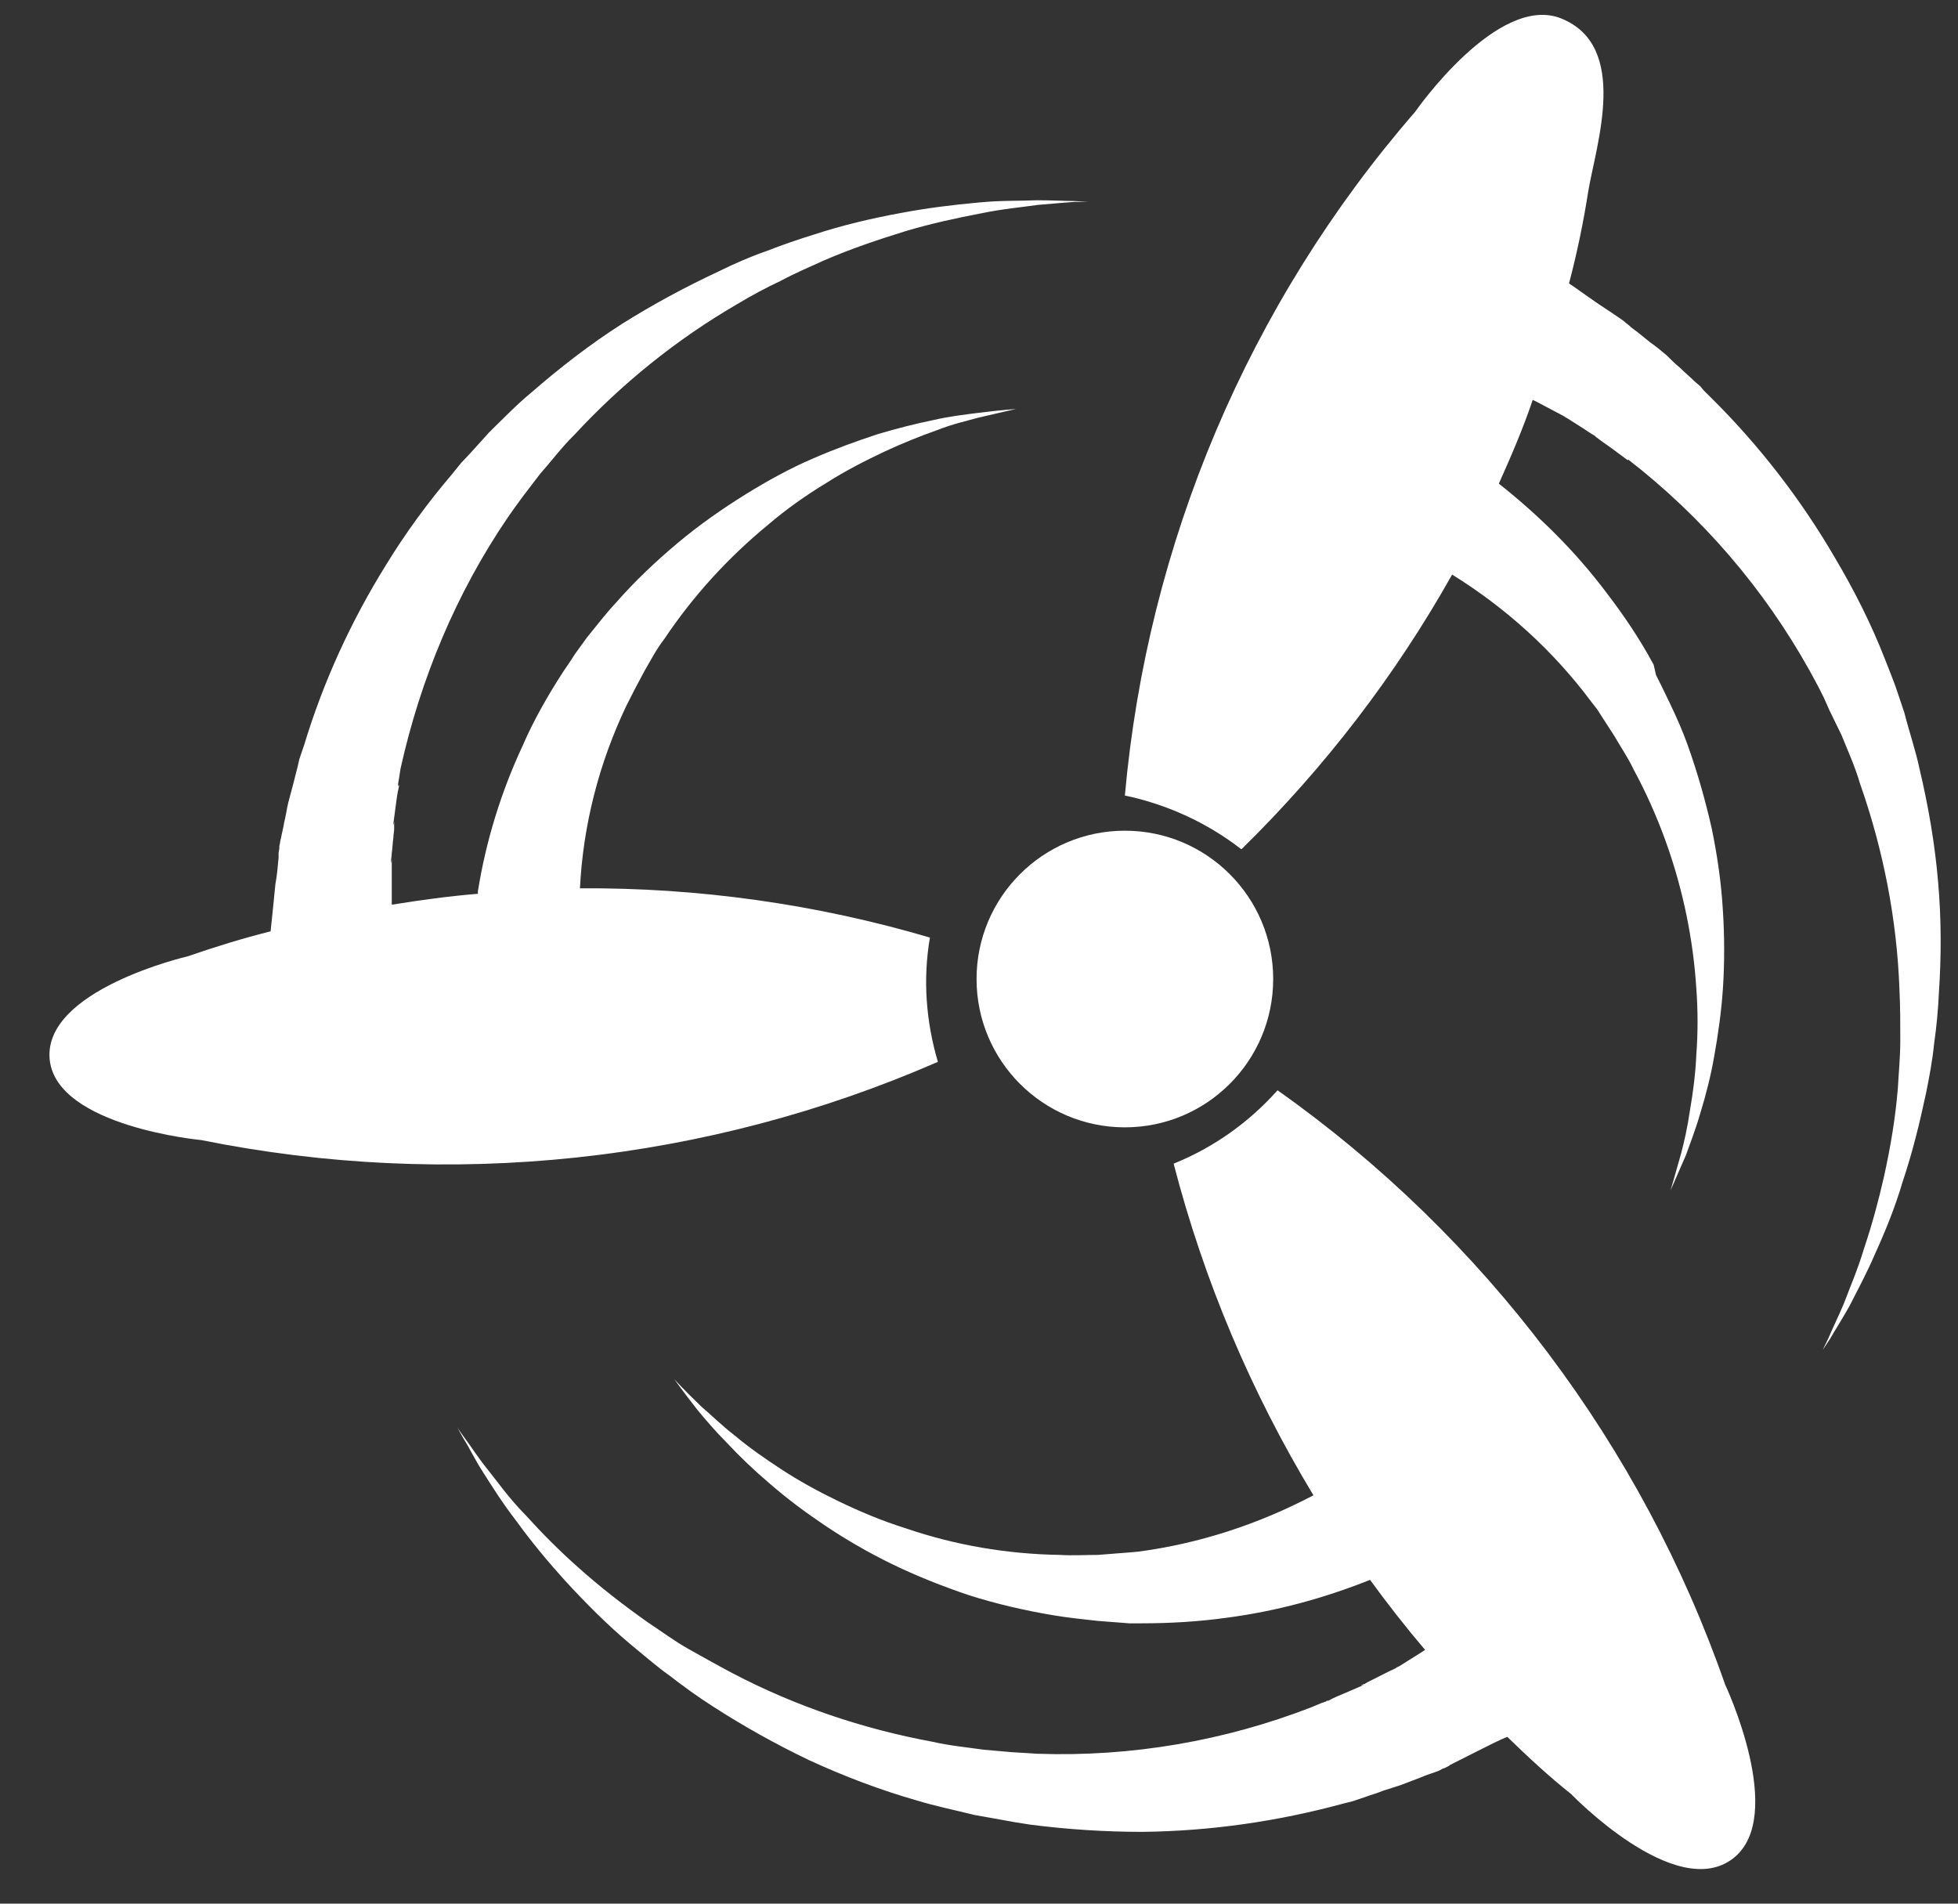 <svg xmlns="http://www.w3.org/2000/svg" xmlns:xlink="http://www.w3.org/1999/xlink" width="36" height="35" version="1.1" viewBox="0 0 36 35"><rect x="0" y="0" width="36" height="35" fill="#333333" stroke="none"/><title>Concourse_logo_white</title><desc>Created with Sketch.</desc><g id="concourse.ci_start" fill="none" fill-rule="evenodd" stroke="none" stroke-width="1" transform="translate(-82, -214)"><g id="Concourse_logo_white" fill="#FFF" fill-rule="nonzero" transform="translate(82, 214)"><g id="concourse_logo_sm_b" transform="translate(0.909, 0.273)"><circle id="Oval" cx="19.773" cy="17.727" r="2.727"/><path id="Shape" d="M22.58,19.773 C22.051,20.365 21.406,20.824 20.673,21.12 L20.673,21.135 C21.23,23.281 22.095,25.324 23.24,27.219 C22.227,27.752 21.142,28.107 20.012,28.256 L19.851,28.27 L19.66,28.285 L19.279,28.315 C19.044,28.315 18.81,28.33 18.575,28.315 C17.607,28.3 16.653,28.137 15.744,27.826 C15.318,27.693 14.893,27.515 14.497,27.323 C14.13,27.145 13.778,26.953 13.441,26.731 C13.147,26.538 12.869,26.346 12.605,26.124 C12.355,25.931 12.165,25.739 11.989,25.591 C11.666,25.28 11.49,25.087 11.49,25.087 C11.49,25.087 11.637,25.295 11.915,25.65 C12.062,25.828 12.238,26.035 12.458,26.257 C12.707,26.523 12.957,26.76 13.235,26.997 C13.558,27.278 13.896,27.53 14.248,27.767 C14.644,28.033 15.054,28.27 15.48,28.478 C15.935,28.7 16.419,28.892 16.903,29.055 C17.416,29.218 17.93,29.336 18.458,29.425 C18.722,29.469 19,29.499 19.279,29.529 L19.66,29.558 L19.851,29.573 L20.071,29.573 C20.599,29.573 21.127,29.543 21.655,29.469 C22.55,29.351 23.43,29.114 24.281,28.774 C24.604,29.218 24.941,29.647 25.293,30.062 C25.279,30.076 25.264,30.076 25.249,30.091 L24.824,30.358 L24.765,30.387 L24.75,30.402 C24.677,30.432 24.839,30.358 24.824,30.372 L24.809,30.372 L24.78,30.387 C24.736,30.402 24.692,30.432 24.648,30.447 L24.384,30.58 L24.237,30.654 L24.164,30.698 L24.134,30.713 L24.12,30.713 C24.105,30.713 24.208,30.669 24.164,30.698 L24.149,30.713 C24.046,30.757 23.944,30.802 23.841,30.846 C23.738,30.891 23.621,30.935 23.518,30.994 L23.474,31.009 C23.548,30.979 23.489,31.009 23.504,30.994 L23.489,30.994 L23.474,31.009 L23.386,31.039 L23.21,31.113 C21.611,31.734 19.895,32.031 18.164,31.971 L17.944,31.957 L17.695,31.942 L17.181,31.897 C16.873,31.853 16.551,31.823 16.228,31.749 C14.952,31.512 13.72,31.098 12.561,30.491 C12.282,30.343 12.018,30.195 11.754,30.047 C11.49,29.899 11.255,29.721 11.006,29.558 C10.566,29.247 10.126,28.907 9.73,28.552 C9.378,28.241 9.055,27.915 8.747,27.575 C8.453,27.278 8.248,26.982 8.057,26.745 C7.867,26.509 7.749,26.316 7.647,26.183 L7.5,25.976 C7.5,25.976 7.544,26.05 7.617,26.183 C7.705,26.316 7.808,26.538 7.969,26.79 C8.131,27.042 8.321,27.352 8.585,27.693 C8.864,28.078 9.172,28.448 9.48,28.788 C9.862,29.203 10.258,29.603 10.683,29.958 C10.918,30.15 11.153,30.358 11.402,30.535 C11.651,30.728 11.915,30.92 12.194,31.098 C12.766,31.468 13.353,31.794 13.969,32.09 C14.614,32.386 15.274,32.638 15.949,32.83 C16.287,32.934 16.653,33.008 17.005,33.096 L17.504,33.185 L17.753,33.23 L18.032,33.274 C18.722,33.363 19.411,33.407 20.1,33.407 C21.347,33.393 22.58,33.215 23.782,32.889 L23.958,32.845 L24.046,32.815 L24.178,32.771 C24.296,32.726 24.413,32.697 24.516,32.652 L24.839,32.549 L25.191,32.415 C25.293,32.371 25.381,32.341 25.469,32.312 C25.513,32.297 25.557,32.282 25.601,32.253 L25.631,32.238 L25.645,32.238 L25.733,32.193 L25.748,32.179 L25.807,32.149 L26.247,31.927 C26.481,31.808 26.657,31.72 26.804,31.66 C27.186,32.031 27.567,32.386 27.978,32.712 C27.978,32.712 29.899,34.71 30.955,33.896 C31.953,33.126 30.809,30.698 30.809,30.698 C29.283,26.316 26.393,22.467 22.58,19.773 Z"/><path id="Shape" d="M16.189,16.965 C14.092,16.347 11.923,16.045 9.754,16.059 C9.812,14.895 10.105,13.759 10.604,12.71 L10.677,12.566 L10.765,12.393 L10.941,12.063 C11.058,11.862 11.161,11.66 11.307,11.473 C11.835,10.683 12.48,9.978 13.213,9.375 C13.55,9.087 13.917,8.828 14.298,8.598 C14.635,8.383 15.001,8.196 15.368,8.023 C15.676,7.88 15.998,7.75 16.32,7.635 C16.614,7.52 16.878,7.463 17.083,7.405 C17.508,7.305 17.772,7.247 17.772,7.247 C17.772,7.247 17.522,7.262 17.068,7.319 C16.848,7.348 16.57,7.377 16.262,7.448 C15.91,7.52 15.573,7.607 15.236,7.707 C14.84,7.837 14.444,7.98 14.048,8.153 C13.609,8.34 13.198,8.57 12.802,8.814 C12.363,9.087 11.952,9.375 11.557,9.705 C11.146,10.05 10.765,10.41 10.413,10.812 C10.237,10.999 10.061,11.229 9.885,11.445 L9.666,11.747 L9.563,11.905 L9.446,12.077 C9.167,12.508 8.903,12.968 8.698,13.443 C8.302,14.291 8.024,15.197 7.877,16.117 L7.877,16.16 C7.35,16.203 6.822,16.275 6.294,16.361 C6.294,16.275 6.294,16.188 6.294,16.088 C6.294,15.944 6.294,15.786 6.294,15.599 L6.294,15.527 L6.294,15.513 C6.309,15.441 6.28,15.613 6.28,15.599 L6.28,15.585 L6.28,15.556 C6.28,15.513 6.294,15.47 6.294,15.412 C6.309,15.312 6.309,15.225 6.324,15.125 C6.324,15.067 6.338,15.024 6.338,14.967 L6.338,14.895 L6.338,14.852 L6.338,14.837 C6.338,14.823 6.324,14.938 6.324,14.88 L6.324,14.866 C6.338,14.765 6.353,14.65 6.368,14.535 C6.382,14.42 6.397,14.305 6.426,14.19 L6.426,14.147 C6.411,14.219 6.426,14.162 6.411,14.176 L6.411,14.162 L6.411,14.133 L6.426,14.047 L6.455,13.86 C6.822,12.207 7.482,10.625 8.434,9.231 L8.566,9.044 L8.713,8.843 L9.021,8.44 C9.226,8.21 9.416,7.952 9.651,7.722 C10.516,6.787 11.527,5.968 12.641,5.321 C12.905,5.163 13.169,5.019 13.447,4.89 C13.711,4.746 13.99,4.631 14.239,4.516 C14.737,4.3 15.25,4.128 15.763,3.97 C16.203,3.84 16.658,3.74 17.112,3.653 C17.522,3.567 17.874,3.538 18.167,3.495 C18.461,3.467 18.695,3.452 18.856,3.438 L19.091,3.438 L18.842,3.423 C18.68,3.423 18.446,3.409 18.153,3.409 C17.86,3.423 17.493,3.409 17.068,3.452 C16.599,3.495 16.13,3.553 15.676,3.639 C15.119,3.74 14.576,3.869 14.048,4.042 C13.77,4.128 13.477,4.228 13.184,4.343 C12.89,4.444 12.597,4.573 12.304,4.717 C11.688,5.005 11.102,5.321 10.53,5.68 C9.944,6.054 9.387,6.485 8.859,6.945 C8.596,7.161 8.332,7.434 8.083,7.678 L7.745,8.052 L7.569,8.239 L7.394,8.455 C6.954,8.972 6.543,9.533 6.192,10.108 C5.547,11.143 5.034,12.264 4.682,13.428 L4.623,13.601 L4.594,13.687 L4.565,13.817 C4.535,13.932 4.506,14.047 4.477,14.162 C4.447,14.277 4.418,14.377 4.389,14.492 C4.359,14.622 4.345,14.737 4.315,14.852 C4.301,14.952 4.271,15.053 4.257,15.139 C4.242,15.182 4.242,15.225 4.227,15.283 L4.227,15.312 L4.227,15.326 L4.213,15.412 L4.213,15.427 L4.213,15.498 C4.198,15.671 4.183,15.829 4.154,15.987 C4.11,16.433 4.081,16.72 4.066,16.85 C3.553,16.979 3.04,17.137 2.542,17.31 C2.542,17.31 -0.141,17.928 0.006,19.222 C0.152,20.443 2.791,20.688 2.791,20.688 C7.35,21.608 12.084,21.105 16.335,19.25 C16.115,18.503 16.057,17.727 16.189,16.965 Z"/><path id="Shape" d="M34.726,15.952 C34.667,15.248 34.548,14.559 34.385,13.869 C34.311,13.517 34.193,13.18 34.104,12.828 L33.941,12.344 L33.852,12.11 L33.748,11.846 C33.496,11.2 33.185,10.584 32.829,9.983 C32.207,8.913 31.436,7.915 30.547,7.035 L30.414,6.903 L30.354,6.83 L30.251,6.742 C30.162,6.654 30.073,6.581 29.984,6.493 C29.895,6.42 29.806,6.332 29.732,6.258 C29.628,6.17 29.539,6.097 29.435,6.024 L29.198,5.833 L29.08,5.745 L29.05,5.716 L28.976,5.657 L28.961,5.642 L28.902,5.598 C28.754,5.496 28.62,5.408 28.487,5.32 C28.25,5.158 28.072,5.026 27.939,4.938 C28.087,4.381 28.205,3.809 28.294,3.237 C28.442,2.372 29.05,0.583 27.805,0.07 C26.634,-0.414 25.108,1.785 25.108,1.785 C22.04,5.32 20.188,9.719 19.773,14.353 C20.543,14.515 21.284,14.852 21.907,15.336 L21.922,15.336 C23.448,13.84 24.752,12.139 25.79,10.291 C26.783,10.907 27.657,11.699 28.354,12.637 L28.457,12.769 L28.561,12.931 L28.769,13.253 C28.887,13.459 29.02,13.649 29.124,13.869 C29.584,14.72 29.91,15.629 30.102,16.568 C30.191,17.008 30.251,17.448 30.28,17.902 C30.31,18.313 30.31,18.709 30.28,19.119 C30.265,19.457 30.221,19.809 30.162,20.146 C30.117,20.454 30.058,20.718 29.999,20.938 C29.88,21.363 29.806,21.612 29.806,21.612 C29.806,21.612 29.91,21.378 30.088,20.967 C30.162,20.762 30.265,20.498 30.354,20.19 C30.458,19.853 30.547,19.501 30.606,19.163 C30.68,18.753 30.74,18.327 30.769,17.902 C30.799,17.433 30.799,16.949 30.769,16.48 C30.74,15.966 30.666,15.453 30.562,14.955 C30.443,14.427 30.295,13.913 30.117,13.415 C30.028,13.165 29.91,12.901 29.791,12.652 L29.628,12.315 L29.539,12.139 L29.495,11.948 C29.243,11.479 28.946,11.039 28.62,10.614 C28.057,9.866 27.39,9.206 26.649,8.619 C26.872,8.121 27.094,7.607 27.272,7.079 L27.361,7.123 L27.805,7.358 L27.865,7.387 L27.879,7.402 C27.939,7.446 27.79,7.343 27.805,7.358 L27.835,7.373 L27.953,7.446 L28.205,7.607 L28.339,7.695 L28.413,7.739 L28.442,7.769 L28.457,7.769 C28.472,7.783 28.383,7.71 28.413,7.739 L28.428,7.754 C28.517,7.827 28.606,7.886 28.709,7.959 L29.006,8.179 L29.05,8.209 C28.991,8.165 29.035,8.194 29.02,8.179 L29.035,8.179 L29.05,8.194 L29.124,8.253 L29.272,8.37 C30.621,9.47 31.718,10.819 32.518,12.344 L32.622,12.549 L32.726,12.784 L32.948,13.239 C33.066,13.532 33.2,13.825 33.289,14.133 C33.718,15.35 33.97,16.641 34.015,17.932 C34.03,18.24 34.03,18.547 34.03,18.855 C34.03,19.163 34,19.457 33.985,19.735 C33.941,20.278 33.852,20.806 33.733,21.348 C33.63,21.803 33.511,22.243 33.363,22.683 C33.244,23.079 33.096,23.416 32.992,23.695 C32.874,23.974 32.77,24.179 32.711,24.325 C32.637,24.472 32.607,24.545 32.607,24.545 C32.607,24.545 32.651,24.472 32.74,24.34 C32.814,24.208 32.948,24.003 33.096,23.739 C33.229,23.475 33.407,23.152 33.57,22.771 C33.763,22.346 33.941,21.906 34.074,21.451 C34.252,20.923 34.385,20.381 34.504,19.823 C34.563,19.53 34.622,19.222 34.652,18.914 C34.697,18.606 34.726,18.283 34.741,17.961 C34.785,17.301 34.785,16.626 34.726,15.952 Z"/></g></g></g></svg>